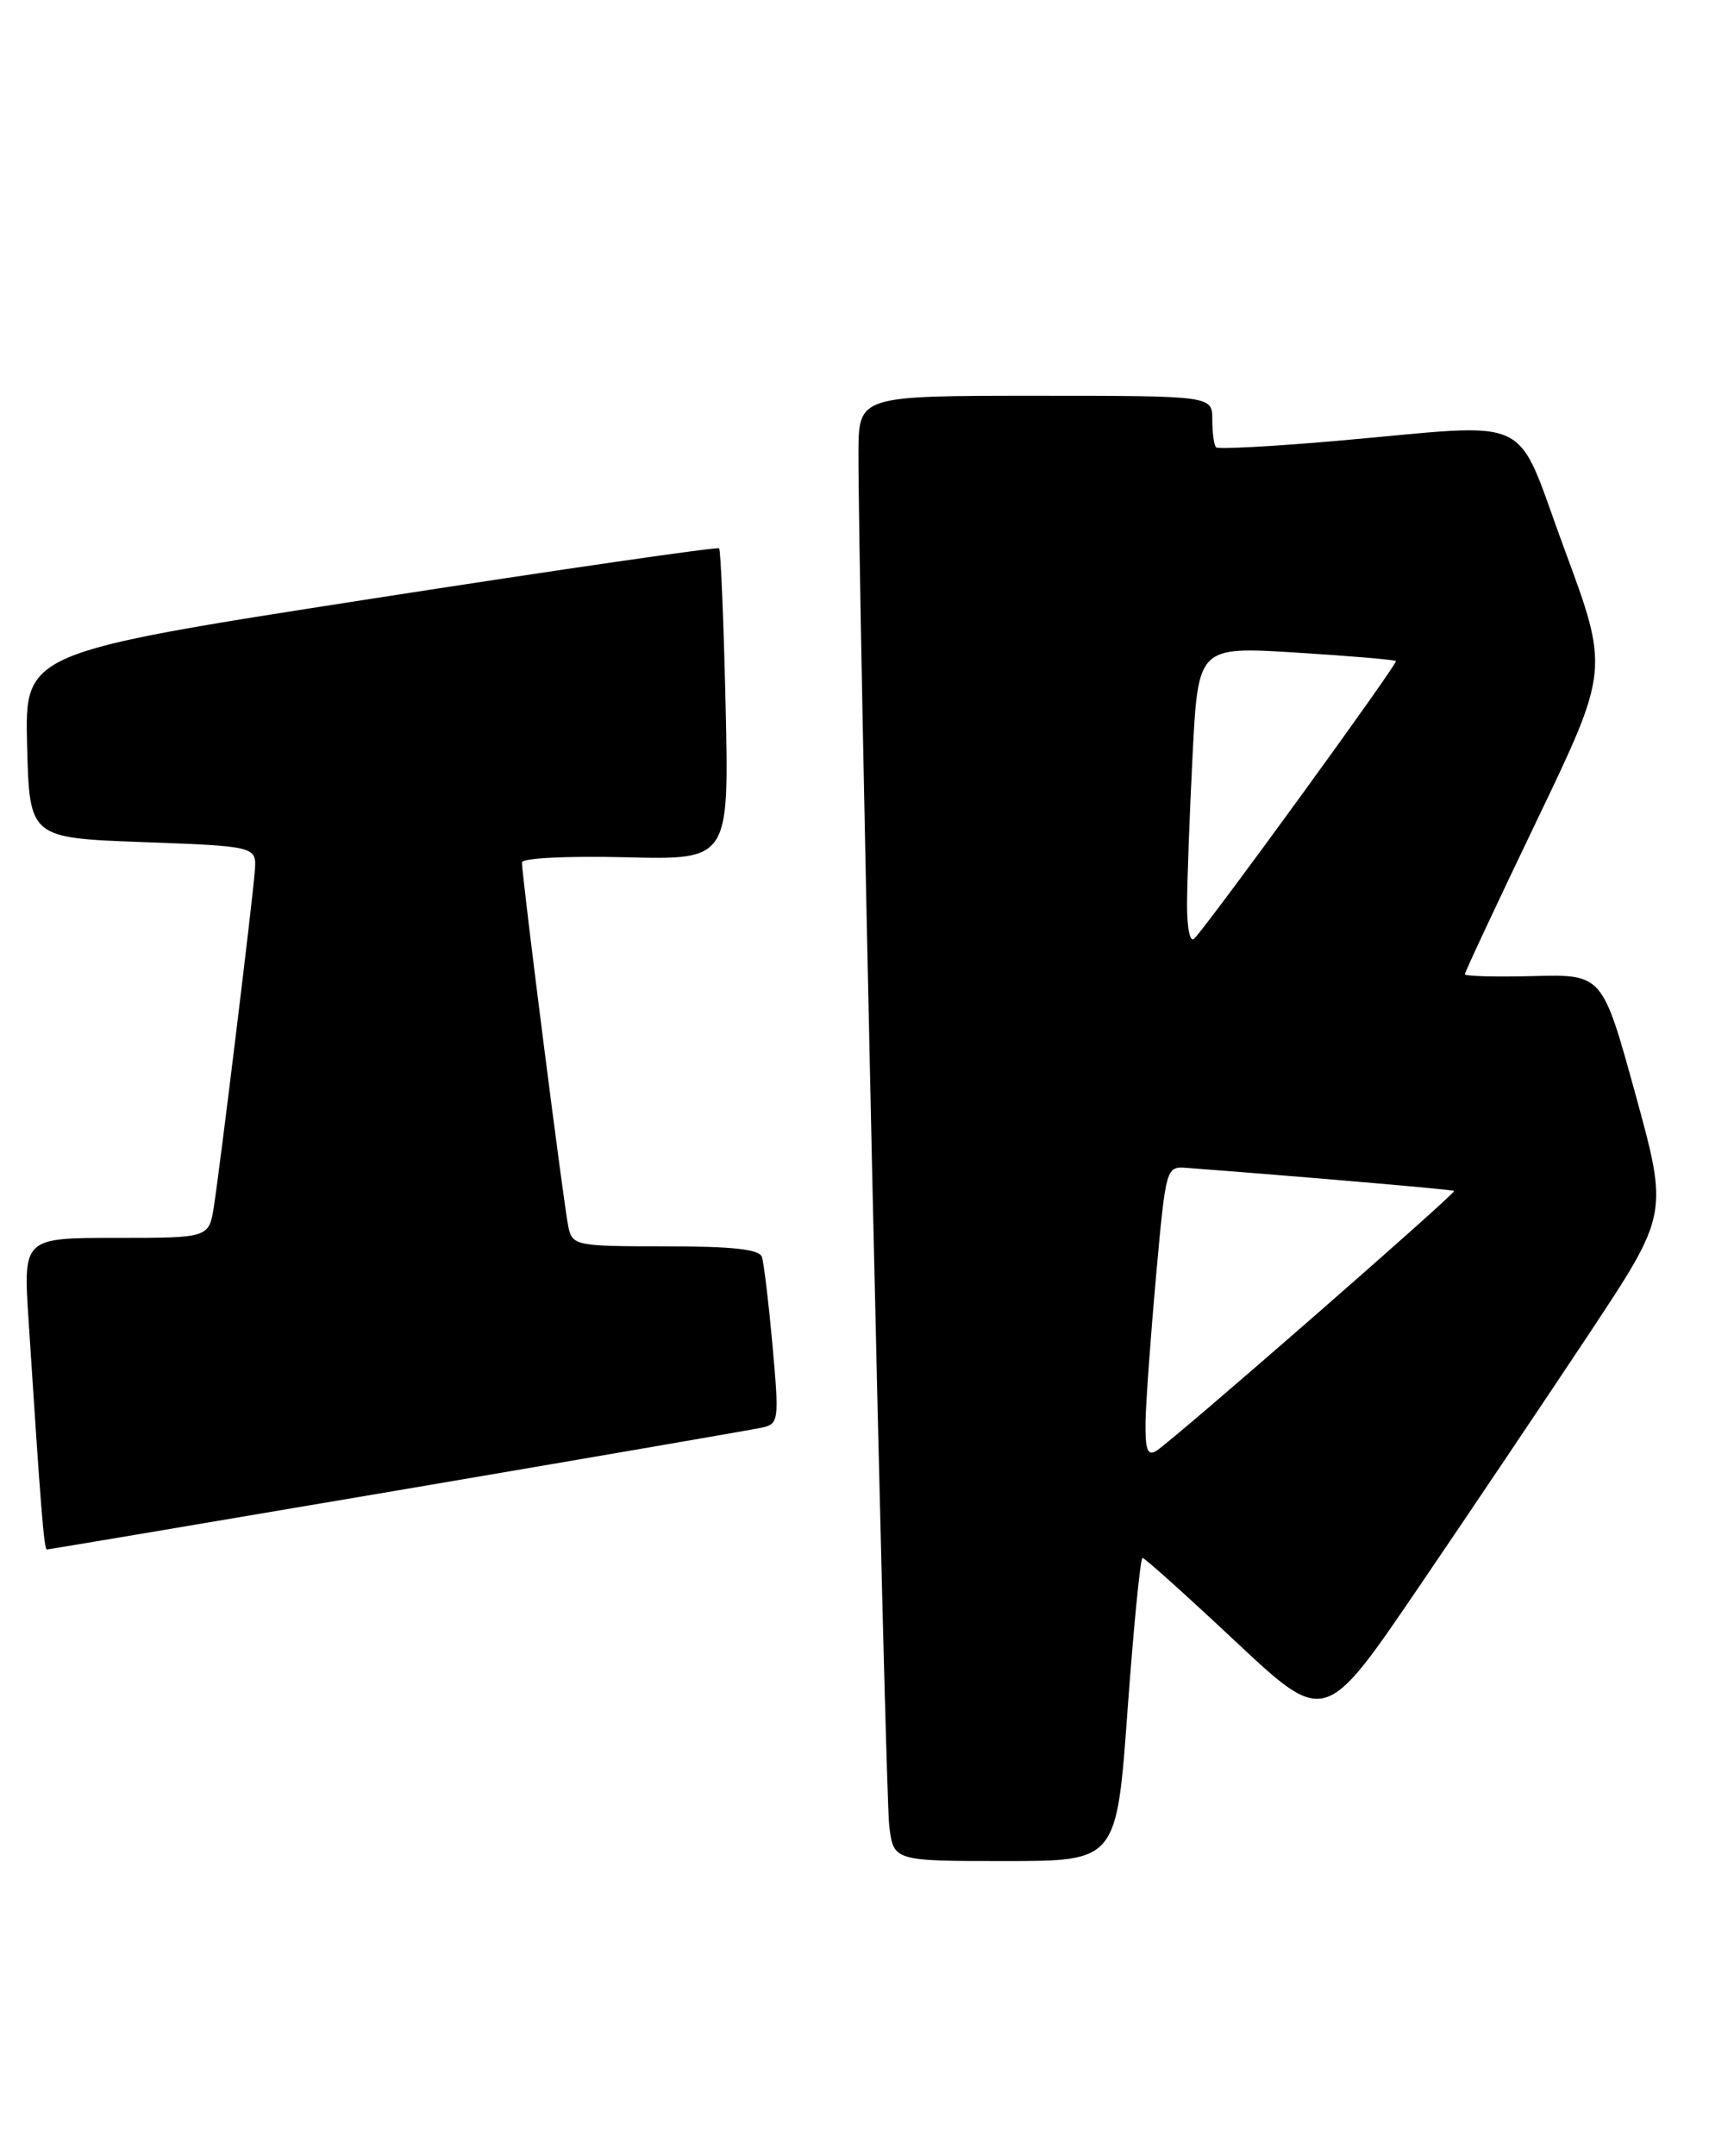 <?xml version="1.0" encoding="UTF-8" standalone="no"?>
<!DOCTYPE svg PUBLIC "-//W3C//DTD SVG 1.1//EN" "http://www.w3.org/Graphics/SVG/1.1/DTD/svg11.dtd" >
<svg xmlns="http://www.w3.org/2000/svg" xmlns:xlink="http://www.w3.org/1999/xlink" version="1.1" viewBox="0 0 203 256">
 <g >
 <path fill="currentColor"
d=" M 133.94 203.00 C 134.66 193.10 135.46 185.00 135.71 185.00 C 135.97 185.00 140.94 189.47 146.77 194.93 C 157.37 204.86 157.37 204.86 168.43 188.61 C 174.52 179.66 183.70 166.01 188.84 158.26 C 198.17 144.17 198.17 144.17 194.26 129.93 C 190.34 115.70 190.34 115.70 182.17 115.91 C 177.68 116.03 174.00 115.93 174.00 115.69 C 174.00 115.45 177.85 107.21 182.57 97.39 C 191.13 79.54 191.13 79.54 185.85 65.27 C 179.74 48.78 182.82 50.25 158.70 52.36 C 151.11 53.02 144.70 53.36 144.45 53.12 C 144.20 52.87 144.00 51.39 144.00 49.83 C 144.00 47.00 144.00 47.00 123.00 47.00 C 102.00 47.00 102.00 47.00 101.97 53.75 C 101.92 68.43 105.15 212.77 105.62 216.75 C 106.12 221.00 106.12 221.00 119.38 221.00 C 132.64 221.00 132.64 221.00 133.94 203.00 Z  M 47.21 176.99 C 69.92 173.13 89.42 169.77 90.55 169.52 C 92.50 169.08 92.56 168.66 91.76 159.78 C 91.30 154.68 90.73 149.94 90.50 149.25 C 90.18 148.35 86.96 148.00 79.05 148.00 C 68.45 148.00 68.02 147.92 67.52 145.75 C 67.02 143.54 62.00 104.19 62.00 102.41 C 62.00 101.90 67.34 101.63 74.30 101.80 C 86.60 102.11 86.60 102.11 86.19 83.80 C 85.96 73.74 85.61 65.33 85.42 65.12 C 85.23 64.91 66.59 67.61 44.01 71.12 C 2.94 77.50 2.94 77.50 3.22 88.50 C 3.50 99.50 3.50 99.50 17.00 100.00 C 30.50 100.50 30.50 100.50 30.26 103.50 C 29.96 107.30 26.18 138.25 25.41 143.25 C 24.82 147.00 24.82 147.00 13.79 147.00 C 2.76 147.00 2.76 147.00 3.39 156.75 C 4.85 179.28 5.23 184.00 5.57 184.00 C 5.77 184.00 24.51 180.84 47.21 176.99 Z  M 136.07 168.80 C 136.12 166.43 136.68 158.65 137.32 151.50 C 138.50 138.53 138.51 138.50 141.00 138.69 C 154.42 139.70 172.55 141.26 172.73 141.42 C 173.01 141.67 139.17 171.20 137.33 172.30 C 136.30 172.92 136.02 172.13 136.07 168.80 Z  M 141.00 107.45 C 141.01 104.73 141.30 96.71 141.66 89.64 C 142.32 76.78 142.32 76.78 153.91 77.49 C 160.28 77.89 165.64 78.34 165.81 78.50 C 166.09 78.76 144.10 109.02 141.87 111.45 C 141.37 112.00 141.00 110.32 141.00 107.45 Z "/>
</g>
</svg>
